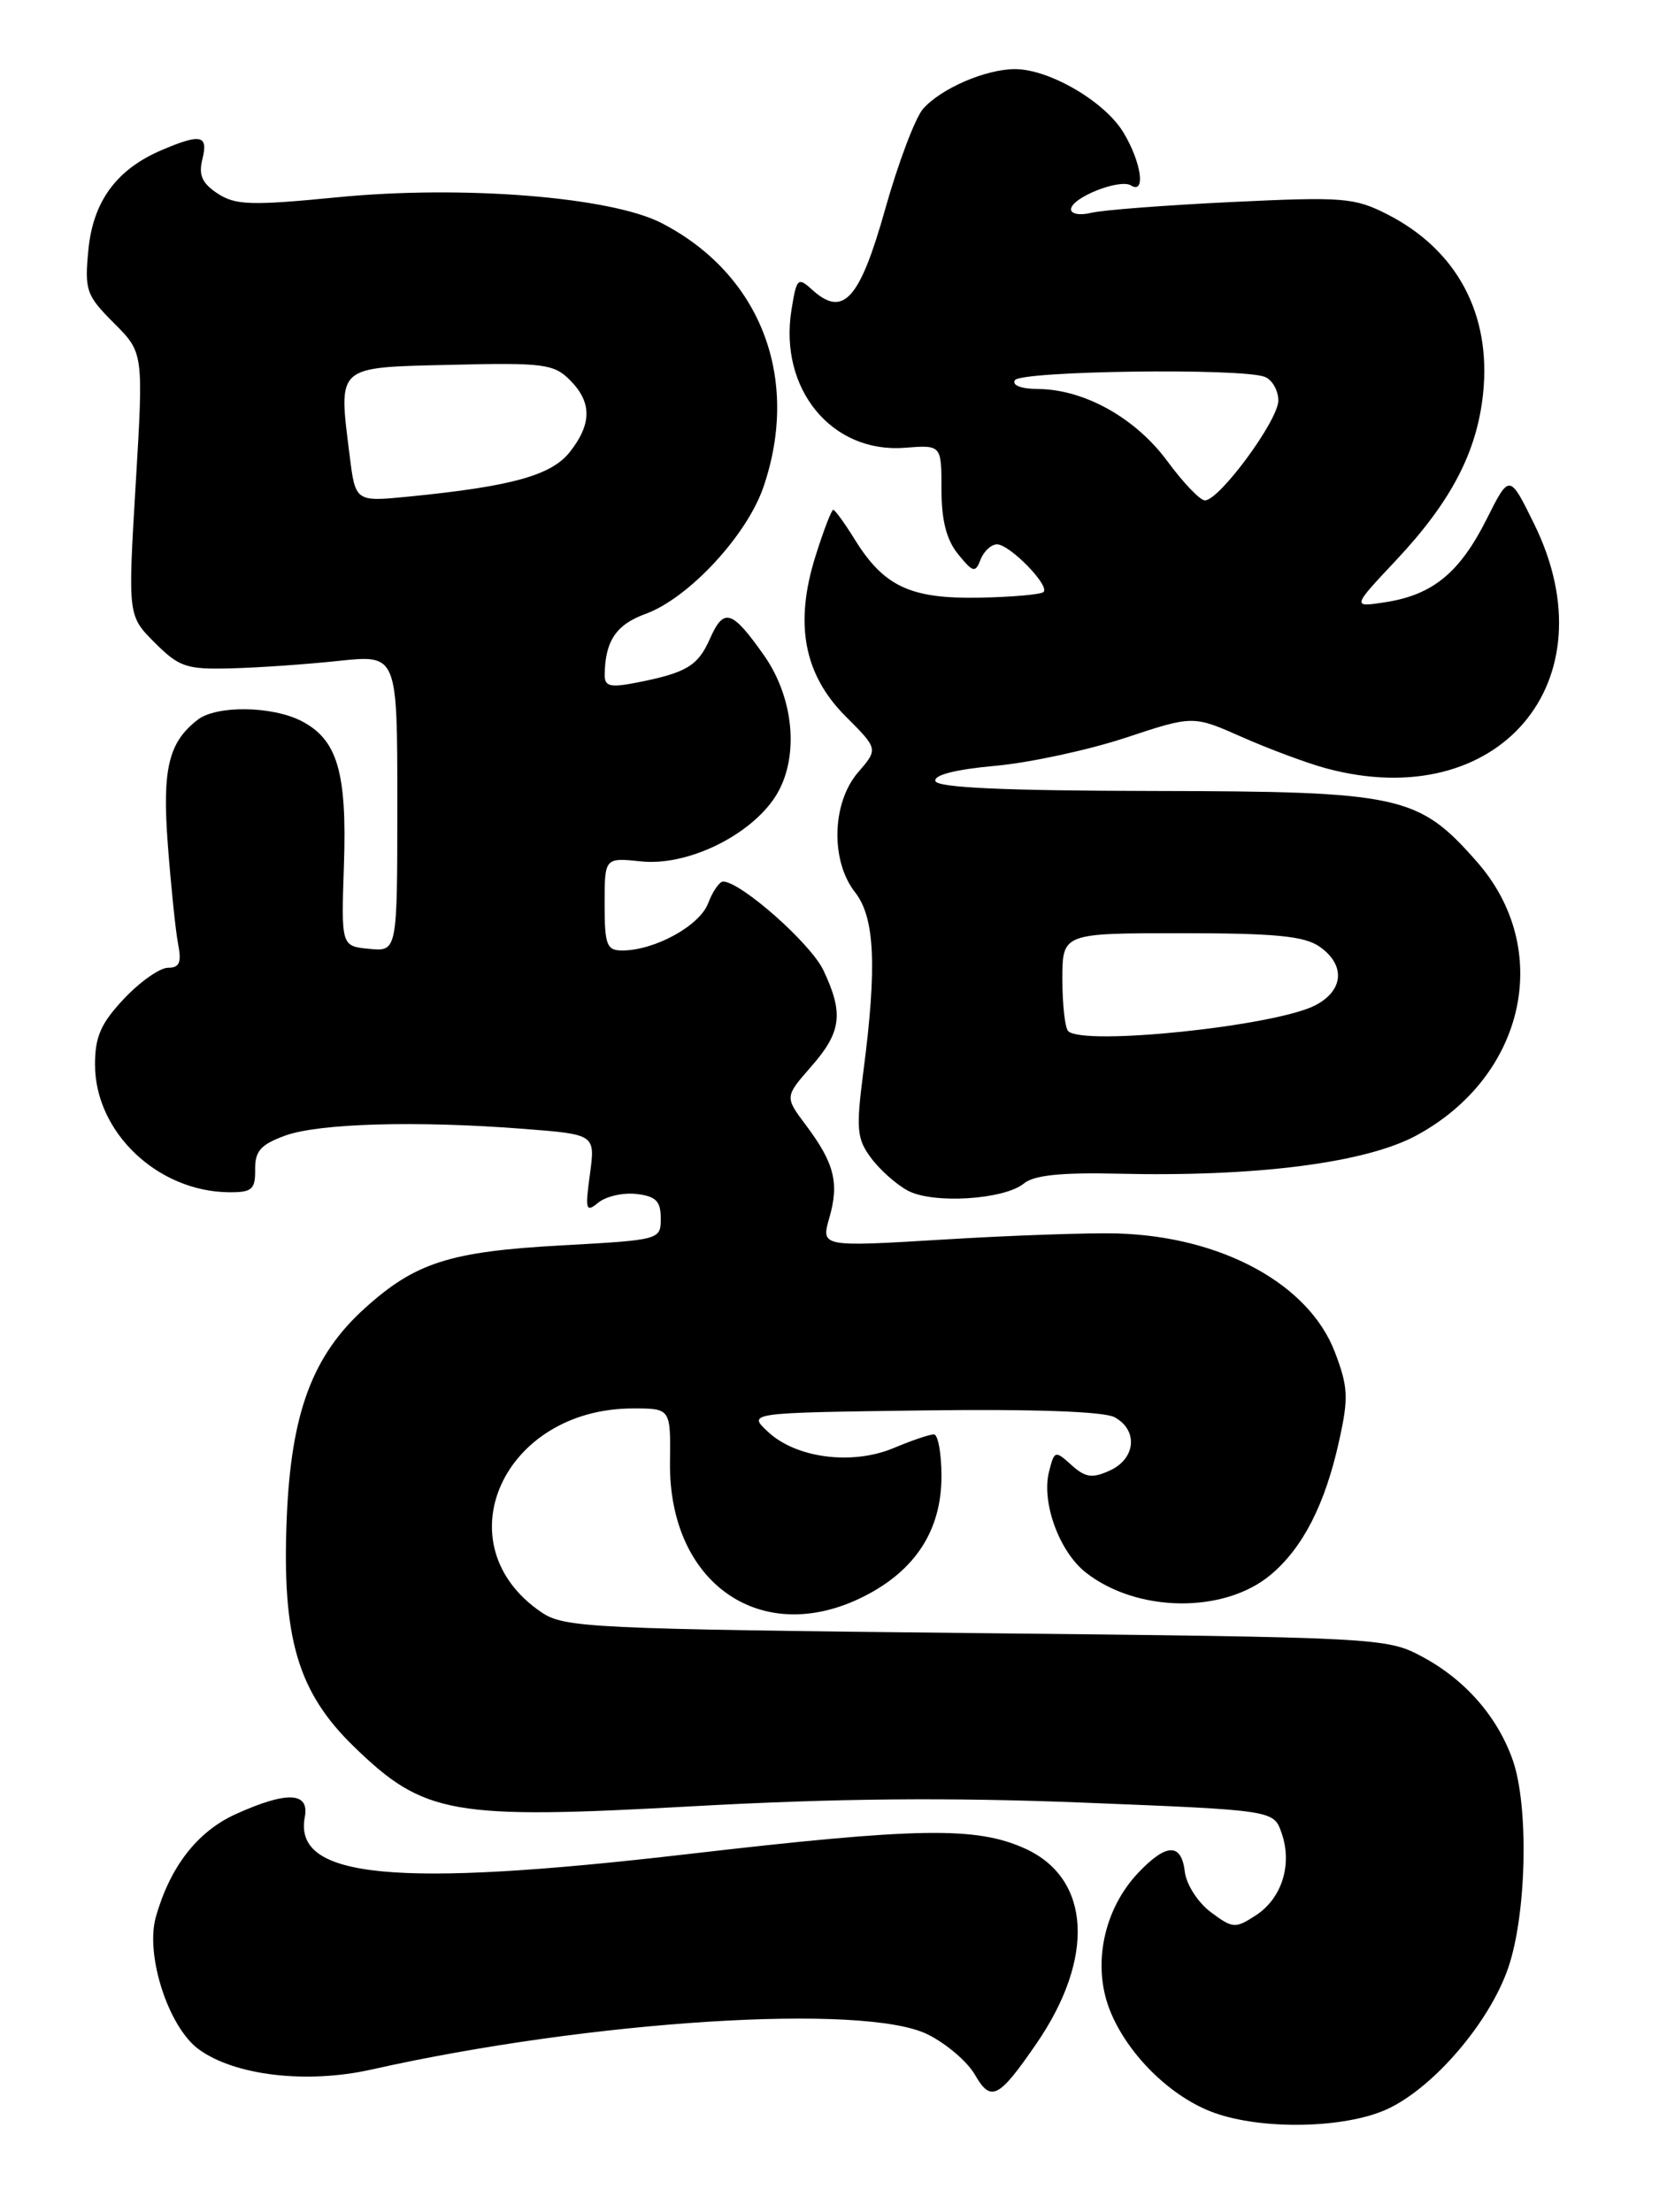 <?xml version="1.0" encoding="UTF-8" standalone="no"?>
<!DOCTYPE svg PUBLIC "-//W3C//DTD SVG 1.1//EN" "http://www.w3.org/Graphics/SVG/1.1/DTD/svg11.dtd" >
<svg xmlns="http://www.w3.org/2000/svg" xmlns:xlink="http://www.w3.org/1999/xlink" version="1.1" viewBox="0 0 193 256">
 <g >
 <path fill="currentColor"
d=" M 160.54 244.12 C 165.94 241.67 172.49 234.03 174.64 227.67 C 176.75 221.45 177.01 209.05 175.15 203.72 C 173.38 198.67 169.63 194.38 164.62 191.71 C 160.58 189.54 159.59 189.49 113.00 189.00 C 68.46 188.53 65.33 188.38 62.70 186.60 C 51.14 178.77 58.22 163.00 73.29 163.00 C 77.65 163.00 77.65 163.00 77.57 169.25 C 77.41 183.29 88.19 190.73 100.03 184.75 C 105.99 181.74 109.00 177.08 109.00 170.85 C 109.00 168.18 108.60 166.00 108.12 166.00 C 107.64 166.00 105.53 166.71 103.45 167.59 C 98.65 169.59 92.19 168.76 88.92 165.71 C 86.54 163.50 86.54 163.50 106.80 163.23 C 119.63 163.06 127.78 163.35 129.03 164.01 C 131.79 165.50 131.51 168.81 128.50 170.18 C 126.45 171.12 125.66 171.00 124.05 169.55 C 122.16 167.84 122.07 167.86 121.45 170.33 C 120.56 173.88 122.64 179.57 125.70 181.98 C 131.64 186.65 141.75 186.77 147.14 182.23 C 150.85 179.11 153.41 174.11 155.03 166.79 C 156.15 161.76 156.09 160.52 154.54 156.46 C 151.53 148.60 141.44 143.10 129.37 142.75 C 126.14 142.66 117.10 142.97 109.28 143.45 C 95.05 144.31 95.05 144.31 96.02 140.93 C 97.18 136.90 96.60 134.61 93.31 130.22 C 90.85 126.94 90.85 126.94 93.92 123.43 C 97.42 119.45 97.70 117.28 95.33 112.29 C 93.87 109.20 85.83 102.09 83.73 102.02 C 83.30 102.01 82.51 103.15 81.98 104.55 C 80.99 107.15 75.79 110.00 72.03 110.00 C 70.24 110.00 70.00 109.36 70.00 104.62 C 70.00 99.25 70.00 99.25 74.25 99.69 C 79.35 100.22 86.27 97.02 89.44 92.67 C 92.59 88.36 92.15 81.09 88.43 75.81 C 84.74 70.58 83.80 70.29 82.20 73.91 C 80.80 77.07 79.49 77.86 73.75 78.99 C 70.66 79.60 70.00 79.45 70.01 78.12 C 70.05 74.20 71.32 72.29 74.73 71.05 C 79.71 69.25 86.49 61.96 88.40 56.33 C 92.70 43.73 88.04 31.71 76.58 25.81 C 70.70 22.78 53.53 21.41 39.08 22.83 C 29.07 23.81 27.27 23.75 25.20 22.40 C 23.39 21.21 22.97 20.26 23.43 18.42 C 24.13 15.63 23.27 15.43 18.72 17.37 C 13.49 19.60 10.77 23.30 10.23 28.94 C 9.78 33.60 9.99 34.19 13.18 37.38 C 16.62 40.82 16.62 40.82 15.71 56.04 C 14.80 71.26 14.80 71.26 17.92 74.38 C 20.74 77.20 21.59 77.49 26.77 77.35 C 29.92 77.27 35.54 76.88 39.25 76.48 C 46.00 75.77 46.00 75.77 46.00 92.95 C 46.00 110.13 46.00 110.13 42.75 109.81 C 39.50 109.50 39.50 109.50 39.82 100.12 C 40.18 89.39 39.07 85.60 34.91 83.45 C 31.51 81.70 25.10 81.61 22.91 83.28 C 19.50 85.90 18.76 88.99 19.44 97.88 C 19.80 102.62 20.33 107.74 20.62 109.25 C 21.04 111.39 20.78 112.00 19.45 112.00 C 18.51 112.00 16.22 113.61 14.37 115.57 C 11.68 118.42 11.00 119.97 11.00 123.20 C 11.00 131.03 18.25 137.92 26.54 137.98 C 29.17 138.00 29.57 137.65 29.54 135.35 C 29.51 133.22 30.18 132.46 33.00 131.43 C 36.91 130.00 48.29 129.68 60.71 130.65 C 68.92 131.29 68.92 131.29 68.30 135.90 C 67.73 140.04 67.83 140.37 69.27 139.18 C 70.16 138.45 72.14 138.00 73.69 138.18 C 75.93 138.44 76.50 139.00 76.50 141.00 C 76.50 143.49 76.43 143.50 65.00 144.13 C 52.09 144.84 48.09 146.11 42.23 151.41 C 36.17 156.88 33.71 163.50 33.20 175.62 C 32.62 189.57 34.47 195.84 41.01 202.17 C 49.12 210.03 52.32 210.59 80.20 209.04 C 96.76 208.12 109.86 208.00 125.48 208.62 C 147.46 209.50 147.46 209.50 148.37 212.11 C 149.65 215.74 148.43 219.67 145.43 221.64 C 143.02 223.21 142.74 223.20 140.19 221.30 C 138.71 220.20 137.36 218.11 137.18 216.65 C 136.78 213.26 135.05 213.29 131.77 216.75 C 127.81 220.94 126.46 227.29 128.43 232.47 C 130.41 237.65 135.53 242.72 140.62 244.53 C 146.20 246.52 155.69 246.32 160.54 244.12 Z  M 119.98 236.53 C 126.82 226.59 126.30 217.40 118.69 213.94 C 113.02 211.37 106.31 211.48 79.67 214.57 C 45.67 218.52 33.93 217.39 35.29 210.28 C 35.84 207.37 33.21 207.27 27.27 209.96 C 22.83 211.98 19.67 216.07 18.04 221.87 C 16.80 226.28 19.51 234.61 23.00 237.16 C 27.17 240.21 35.50 241.19 43.00 239.51 C 68.41 233.81 100.09 231.81 107.40 235.44 C 109.55 236.50 112.02 238.61 112.88 240.12 C 114.72 243.32 115.62 242.87 119.98 236.53 Z  M 118.55 136.96 C 119.69 136.01 122.86 135.68 129.33 135.83 C 145.41 136.22 158.15 134.59 164.04 131.38 C 176.63 124.53 179.86 109.81 170.99 99.73 C 164.21 92.03 162.22 91.59 133.59 91.54 C 116.35 91.51 108.56 91.16 108.30 90.40 C 108.07 89.70 110.59 89.05 115.22 88.63 C 119.22 88.27 126.02 86.80 130.32 85.38 C 138.14 82.79 138.14 82.79 143.82 85.31 C 146.94 86.69 151.30 88.31 153.50 88.91 C 173.46 94.31 186.60 78.93 177.63 60.66 C 174.76 54.82 174.76 54.82 172.13 60.06 C 169.02 66.25 165.91 68.82 160.48 69.68 C 156.50 70.30 156.50 70.30 161.64 64.83 C 168.02 58.04 171.01 52.29 171.71 45.52 C 172.66 36.35 168.68 28.92 160.63 24.81 C 156.82 22.87 155.51 22.76 142.60 23.38 C 134.94 23.75 127.62 24.31 126.34 24.63 C 125.05 24.95 124.00 24.77 124.00 24.23 C 124.00 22.89 129.62 20.65 130.94 21.46 C 132.69 22.55 132.14 18.73 130.04 15.29 C 127.86 11.72 121.46 8.00 117.51 8.00 C 114.11 8.00 108.91 10.26 106.86 12.61 C 105.96 13.65 103.98 18.88 102.48 24.22 C 99.54 34.67 97.63 36.78 94.06 33.56 C 92.37 32.02 92.23 32.16 91.63 35.89 C 90.17 45.03 96.31 52.48 104.75 51.82 C 109.00 51.49 109.00 51.49 109.00 56.63 C 109.00 60.23 109.58 62.49 110.93 64.14 C 112.66 66.27 112.92 66.33 113.53 64.75 C 113.91 63.79 114.76 63.00 115.43 63.00 C 116.90 63.00 121.56 67.77 120.82 68.51 C 120.53 68.80 117.16 69.10 113.34 69.17 C 105.39 69.31 102.32 67.87 98.94 62.40 C 97.78 60.53 96.67 59.00 96.47 59.00 C 96.27 59.00 95.34 61.41 94.42 64.35 C 91.95 72.18 93.06 78.06 97.91 82.91 C 101.68 86.68 101.68 86.68 99.34 89.39 C 96.30 92.92 96.14 99.64 99.00 103.27 C 101.28 106.17 101.55 111.83 99.96 124.00 C 99.10 130.67 99.19 131.78 100.84 134.00 C 101.86 135.38 103.77 137.08 105.10 137.79 C 108.00 139.36 116.28 138.84 118.55 136.96 Z  M 40.48 52.72 C 39.17 42.21 38.80 42.54 52.22 42.22 C 62.88 41.96 64.12 42.12 65.97 43.97 C 68.54 46.54 68.54 49.04 65.98 52.30 C 63.84 55.02 59.25 56.29 47.33 57.47 C 41.15 58.08 41.15 58.08 40.48 52.72 Z  M 123.67 119.33 C 123.30 118.97 123.00 116.27 123.00 113.33 C 123.00 108.00 123.00 108.00 136.78 108.00 C 147.63 108.00 151.03 108.33 152.78 109.56 C 155.81 111.68 155.58 114.65 152.25 116.36 C 147.55 118.76 125.40 121.07 123.67 119.33 Z  M 135.15 53.37 C 131.47 48.37 125.53 45.06 120.19 45.02 C 118.24 45.01 117.14 44.59 117.50 44.00 C 118.17 42.92 143.72 42.57 146.42 43.61 C 147.29 43.94 148.00 45.18 148.00 46.36 C 148.00 48.64 141.19 57.90 139.50 57.91 C 138.95 57.92 136.99 55.87 135.15 53.37 Z "/>
</g>
</svg>